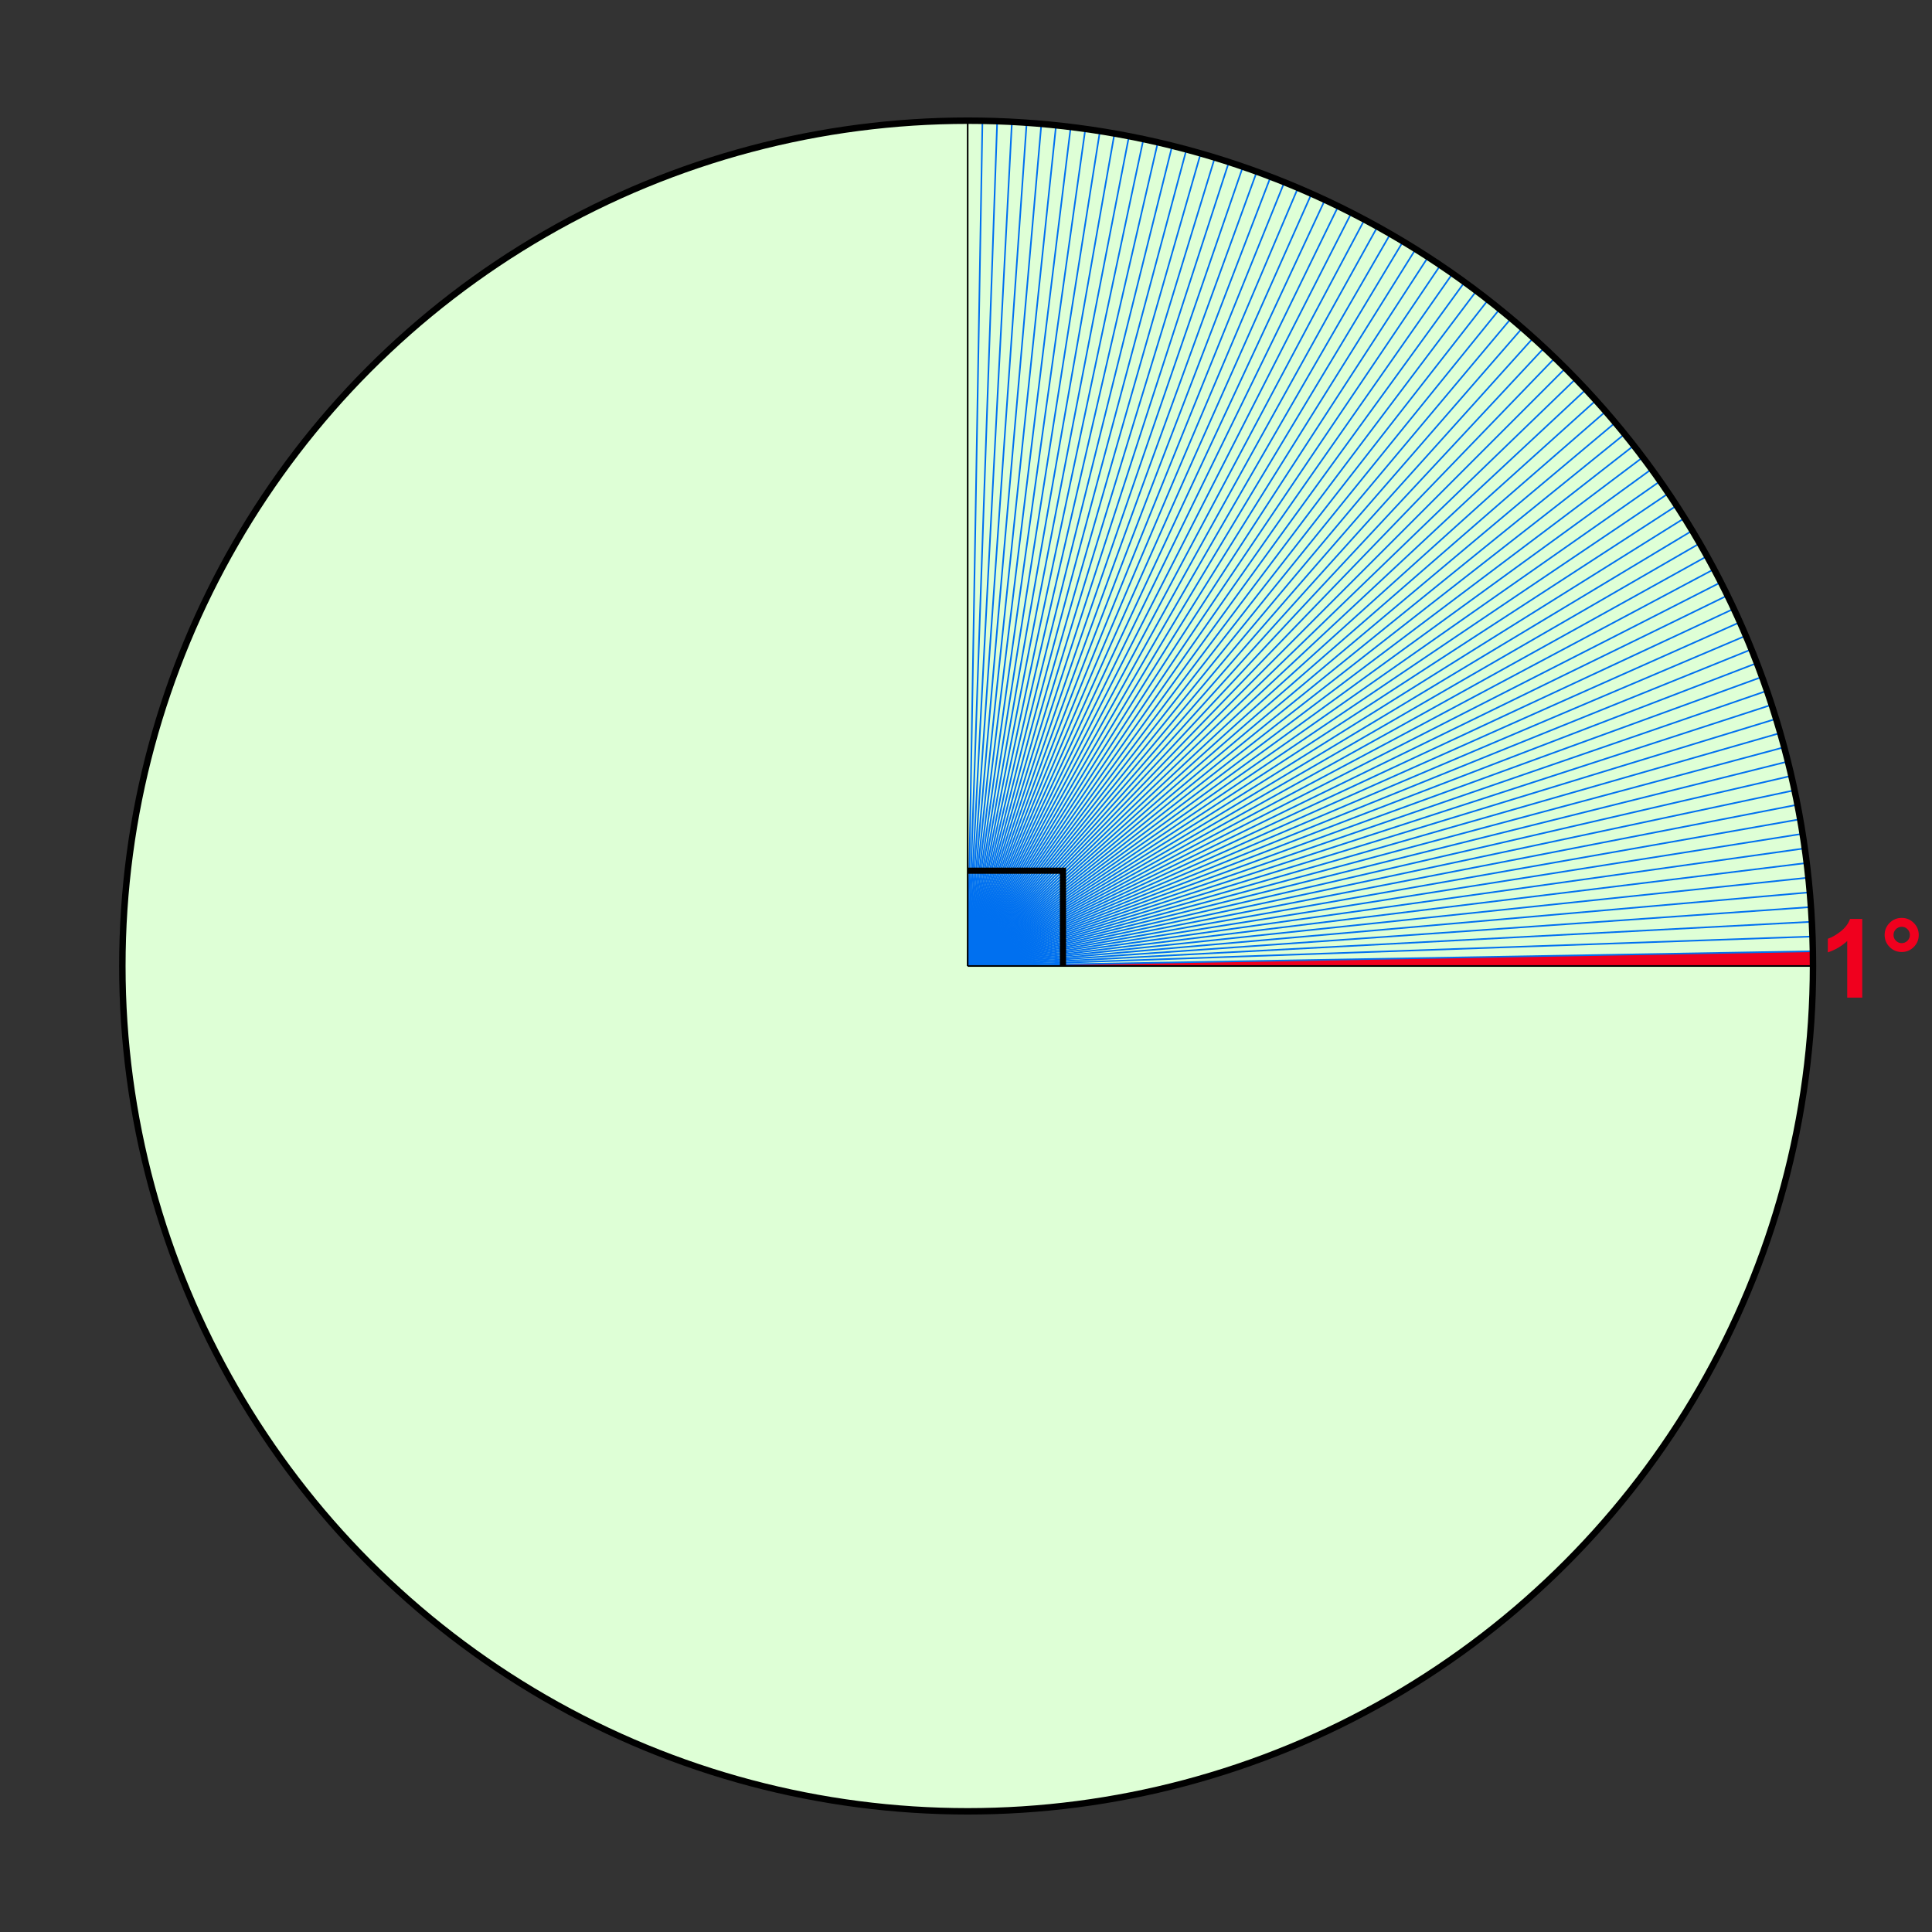 <?xml version="1.0" encoding="UTF-8" standalone="no"?>
<!-- Created with Inkscape (http://www.inkscape.org/) -->

<svg
   xmlns:svg="http://www.w3.org/2000/svg"
   xmlns="http://www.w3.org/2000/svg"
   version="1.1"
   width="600"
   height="600"
   viewBox="0 0 600 600"
   id="Layer_1"
   xml:space="preserve"><rect x="0" y="0" width="600" height="600" fill="#333333" stroke="none"/><defs
   id="defs586" />
<g
   id="Layer_1_1_"
   style="display:none">
	<line
   style="fill:none;stroke:#000000;stroke-width:0.5;display:inline"
   x1="25"
   y1="299.998"
   x2="575"
   y2="299.998"
   id="line4" />
	<line
   style="fill:none;stroke:#000000;stroke-width:0.5;display:inline"
   x1="25.042"
   y1="304.797"
   x2="574.959"
   y2="295.197"
   id="line6" />
	<line
   style="fill:none;stroke:#000000;stroke-width:0.5;display:inline"
   x1="25.168"
   y1="309.596"
   x2="574.834"
   y2="290.4"
   id="line8" />
	<line
   style="fill:none;stroke:#000000;stroke-width:0.5;display:inline"
   x1="25.377"
   y1="314.391"
   x2="574.625"
   y2="285.605"
   id="line10" />
	<line
   style="fill:none;stroke:#000000;stroke-width:0.5;display:inline"
   x1="25.67"
   y1="319.182"
   x2="574.332"
   y2="280.814"
   id="line12" />
	<line
   style="fill:none;stroke:#000000;stroke-width:0.5;display:inline"
   x1="26.047"
   y1="323.967"
   x2="573.955"
   y2="276.029"
   id="line14" />
	<line
   style="fill:none;stroke:#000000;stroke-width:0.5;display:inline"
   x1="26.508"
   y1="328.744"
   x2="573.494"
   y2="271.252"
   id="line16" />
	<line
   style="fill:none;stroke:#000000;stroke-width:0.5;display:inline"
   x1="27.051"
   y1="333.514"
   x2="572.951"
   y2="266.482"
   id="line18" />
	<line
   style="fill:none;stroke:#000000;stroke-width:0.5;display:inline"
   x1="27.678"
   y1="338.271"
   x2="572.324"
   y2="261.725"
   id="line20" />
	<line
   style="fill:none;stroke:#000000;stroke-width:0.5;display:inline"
   x1="28.387"
   y1="343.02"
   x2="571.615"
   y2="256.977"
   id="line22" />
	<line
   style="fill:none;stroke:#000000;stroke-width:0.5;display:inline"
   x1="29.18"
   y1="347.752"
   x2="570.822"
   y2="252.244"
   id="line24" />
	<line
   style="fill:none;stroke:#000000;stroke-width:0.5;display:inline"
   x1="30.055"
   y1="352.471"
   x2="569.947"
   y2="247.525"
   id="line26" />
	<line
   style="fill:none;stroke:#000000;stroke-width:0.5;display:inline"
   x1="31.012"
   y1="357.174"
   x2="568.99"
   y2="242.823"
   id="line28" />
	<line
   style="fill:none;stroke:#000000;stroke-width:0.5;display:inline"
   x1="32.051"
   y1="361.859"
   x2="567.951"
   y2="238.135"
   id="line30" />
	<line
   style="fill:none;stroke:#000000;stroke-width:0.5;display:inline"
   x1="33.172"
   y1="366.525"
   x2="566.83"
   y2="233.469"
   id="line32" />
	<line
   style="fill:none;stroke:#000000;stroke-width:0.5;display:inline"
   x1="34.373"
   y1="371.172"
   x2="565.629"
   y2="228.822"
   id="line34" />
	<line
   style="fill:none;stroke:#000000;stroke-width:0.5;display:inline"
   x1="35.656"
   y1="375.797"
   x2="564.346"
   y2="224.197"
   id="line36" />
	<line
   style="fill:none;stroke:#000000;stroke-width:0.5;display:inline"
   x1="37.02"
   y1="380.398"
   x2="562.982"
   y2="219.596"
   id="line38" />
	<line
   style="fill:none;stroke:#000000;stroke-width:0.5;display:inline"
   x1="38.463"
   y1="384.977"
   x2="561.539"
   y2="215.018"
   id="line40" />
	<line
   style="fill:none;stroke:#000000;stroke-width:0.5;display:inline"
   x1="39.986"
   y1="389.527"
   x2="560.016"
   y2="210.467"
   id="line42" />
	<line
   style="fill:none;stroke:#000000;stroke-width:0.5;display:inline"
   x1="41.588"
   y1="394.051"
   x2="558.414"
   y2="205.941"
   id="line44" />
	<line
   style="fill:none;stroke:#000000;stroke-width:0.5;display:inline"
   x1="43.27"
   y1="398.547"
   x2="556.732"
   y2="201.445"
   id="line46" />
	<line
   style="fill:none;stroke:#000000;stroke-width:0.5;display:inline"
   x1="45.029"
   y1="403.012"
   x2="554.973"
   y2="196.98"
   id="line48" />
	<line
   style="fill:none;stroke:#000000;stroke-width:0.5;display:inline"
   x1="46.865"
   y1="407.447"
   x2="553.137"
   y2="192.545"
   id="line50" />
	<line
   style="fill:none;stroke:#000000;stroke-width:0.5;display:inline"
   x1="48.779"
   y1="411.85"
   x2="551.223"
   y2="188.145"
   id="line52" />
	<line
   style="fill:none;stroke:#000000;stroke-width:0.5;display:inline"
   x1="50.77"
   y1="416.217"
   x2="549.232"
   y2="183.777"
   id="line54" />
	<line
   style="fill:none;stroke:#000000;stroke-width:0.5;display:inline"
   x1="52.836"
   y1="420.549"
   x2="547.166"
   y2="179.445"
   id="line56" />
	<line
   style="fill:none;stroke:#000000;stroke-width:0.5;display:inline"
   x1="54.977"
   y1="424.844"
   x2="545.025"
   y2="175.15"
   id="line58" />
	<line
   style="fill:none;stroke:#000000;stroke-width:0.5;display:inline"
   x1="57.193"
   y1="429.102"
   x2="542.809"
   y2="170.893"
   id="line60" />
	<line
   style="fill:none;stroke:#000000;stroke-width:0.5;display:inline"
   x1="59.484"
   y1="433.32"
   x2="540.518"
   y2="166.676"
   id="line62" />
	<line
   style="fill:none;stroke:#000000;stroke-width:0.5;display:inline"
   x1="61.848"
   y1="437.498"
   x2="538.154"
   y2="162.498"
   id="line64" />
	<line
   style="fill:none;stroke:#000000;stroke-width:0.5;display:inline"
   x1="64.283"
   y1="441.633"
   x2="535.719"
   y2="158.361"
   id="line66" />
	<line
   style="fill:none;stroke:#000000;stroke-width:0.5;display:inline"
   x1="66.791"
   y1="445.725"
   x2="533.211"
   y2="154.27"
   id="line68" />
	<line
   style="fill:none;stroke:#000000;stroke-width:0.5;display:inline"
   x1="69.369"
   y1="449.773"
   x2="530.633"
   y2="150.223"
   id="line70" />
	<line
   style="fill:none;stroke:#000000;stroke-width:0.5;display:inline"
   x1="72.018"
   y1="453.775"
   x2="527.984"
   y2="146.221"
   id="line72" />
	<line
   style="fill:none;stroke:#000000;stroke-width:0.5;display:inline"
   x1="74.736"
   y1="457.73"
   x2="525.266"
   y2="142.266"
   id="line74" />
	<line
   style="fill:none;stroke:#000000;stroke-width:0.5;display:inline"
   x1="77.523"
   y1="461.639"
   x2="522.479"
   y2="138.357"
   id="line76" />
	<line
   style="fill:none;stroke:#000000;stroke-width:0.5;display:inline"
   x1="80.379"
   y1="465.496"
   x2="519.623"
   y2="134.5"
   id="line78" />
	<line
   style="fill:none;stroke:#000000;stroke-width:0.5;display:inline"
   x1="83.301"
   y1="469.305"
   x2="516.701"
   y2="130.691"
   id="line80" />
	<line
   style="fill:none;stroke:#000000;stroke-width:0.5;display:inline"
   x1="86.289"
   y1="473.061"
   x2="513.713"
   y2="126.936"
   id="line82" />
	<line
   style="fill:none;stroke:#000000;stroke-width:0.5;display:inline"
   x1="89.342"
   y1="476.764"
   x2="510.66"
   y2="123.232"
   id="line84" />
	<line
   style="fill:none;stroke:#000000;stroke-width:0.5;display:inline"
   x1="92.459"
   y1="480.414"
   x2="507.543"
   y2="119.582"
   id="line86" />
	<line
   style="fill:none;stroke:#000000;stroke-width:0.5;display:inline"
   x1="95.639"
   y1="484.008"
   x2="504.363"
   y2="115.988"
   id="line88" />
	<line
   style="fill:none;stroke:#000000;stroke-width:0.5;display:inline"
   x1="98.881"
   y1="487.547"
   x2="501.121"
   y2="112.449"
   id="line90" />
	<line
   style="fill:none;stroke:#000000;stroke-width:0.5;display:inline"
   x1="102.186"
   y1="491.029"
   x2="497.816"
   y2="108.967"
   id="line92" />
	<line
   style="fill:none;stroke:#000000;stroke-width:0.5;display:inline"
   x1="105.549"
   y1="494.453"
   x2="494.453"
   y2="105.545"
   id="line94" />
	<line
   style="fill:none;stroke:#000000;stroke-width:0.5;display:inline"
   x1="108.973"
   y1="497.816"
   x2="491.029"
   y2="102.18"
   id="line96" />
	<line
   style="fill:none;stroke:#000000;stroke-width:0.5;display:inline"
   x1="112.453"
   y1="501.121"
   x2="487.547"
   y2="98.877"
   id="line98" />
	<line
   style="fill:none;stroke:#000000;stroke-width:0.5;display:inline"
   x1="115.992"
   y1="504.363"
   x2="484.007"
   y2="95.635"
   id="line100" />
	<line
   style="fill:none;stroke:#000000;stroke-width:0.5;display:inline"
   x1="119.586"
   y1="507.543"
   x2="480.414"
   y2="92.454"
   id="line102" />
	<line
   style="fill:none;stroke:#000000;stroke-width:0.5;display:inline"
   x1="123.236"
   y1="510.66"
   x2="476.764"
   y2="89.336"
   id="line104" />
	<line
   style="fill:none;stroke:#000000;stroke-width:0.5;display:inline"
   x1="126.939"
   y1="513.713"
   x2="473.061"
   y2="86.283"
   id="line106" />
	<line
   style="fill:none;stroke:#000000;stroke-width:0.5;display:inline"
   x1="130.695"
   y1="516.701"
   x2="469.305"
   y2="83.297"
   id="line108" />
	<line
   style="fill:none;stroke:#000000;stroke-width:0.5;display:inline"
   x1="134.504"
   y1="519.623"
   x2="465.496"
   y2="80.375"
   id="line110" />
	<line
   style="fill:none;stroke:#000000;stroke-width:0.5;display:inline"
   x1="138.361"
   y1="522.479"
   x2="461.639"
   y2="77.52"
   id="line112" />
	<line
   style="fill:none;stroke:#000000;stroke-width:0.5;display:inline"
   x1="142.27"
   y1="525.266"
   x2="457.73"
   y2="74.732"
   id="line114" />
	<line
   style="fill:none;stroke:#000000;stroke-width:0.5;display:inline"
   x1="146.225"
   y1="527.984"
   x2="453.775"
   y2="72.014"
   id="line116" />
	<line
   style="fill:none;stroke:#000000;stroke-width:0.5;display:inline"
   x1="150.227"
   y1="530.633"
   x2="449.773"
   y2="69.365"
   id="line118" />
	<line
   style="fill:none;stroke:#000000;stroke-width:0.5;display:inline"
   x1="154.275"
   y1="533.211"
   x2="445.725"
   y2="66.785"
   id="line120" />
	<line
   style="fill:none;stroke:#000000;stroke-width:0.5;display:inline"
   x1="158.367"
   y1="535.719"
   x2="441.633"
   y2="64.277"
   id="line122" />
	<line
   style="fill:none;stroke:#000000;stroke-width:0.5;display:inline"
   x1="162.502"
   y1="538.154"
   x2="437.498"
   y2="61.842"
   id="line124" />
	<line
   style="fill:none;stroke:#000000;stroke-width:0.5;display:inline"
   x1="166.68"
   y1="540.518"
   x2="433.32"
   y2="59.479"
   id="line126" />
	<line
   style="fill:none;stroke:#000000;stroke-width:0.5;display:inline"
   x1="170.898"
   y1="542.809"
   x2="429.102"
   y2="57.189"
   id="line128" />
	<line
   style="fill:none;stroke:#000000;stroke-width:0.5;display:inline"
   x1="175.156"
   y1="545.025"
   x2="424.844"
   y2="54.973"
   id="line130" />
	<line
   style="fill:none;stroke:#000000;stroke-width:0.5;display:inline"
   x1="179.451"
   y1="547.166"
   x2="420.549"
   y2="52.832"
   id="line132" />
	<line
   style="fill:none;stroke:#000000;stroke-width:0.5;display:inline"
   x1="183.783"
   y1="549.232"
   x2="416.217"
   y2="50.766"
   id="line134" />
	<line
   style="fill:none;stroke:#000000;stroke-width:0.5;display:inline"
   x1="188.15"
   y1="551.223"
   x2="411.85"
   y2="48.776"
   id="line136" />
	<line
   style="fill:none;stroke:#000000;stroke-width:0.5;display:inline"
   x1="192.553"
   y1="553.137"
   x2="407.447"
   y2="46.861"
   id="line138" />
	<line
   style="fill:none;stroke:#000000;stroke-width:0.5;display:inline"
   x1="196.986"
   y1="554.973"
   x2="403.014"
   y2="45.023"
   id="line140" />
	<line
   style="fill:none;stroke:#000000;stroke-width:0.5;display:inline"
   x1="201.451"
   y1="556.732"
   x2="398.549"
   y2="43.266"
   id="line142" />
	<line
   style="fill:none;stroke:#000000;stroke-width:0.5;display:inline"
   x1="205.947"
   y1="558.414"
   x2="394.052"
   y2="41.584"
   id="line144" />
	<line
   style="fill:none;stroke:#000000;stroke-width:0.5;display:inline"
   x1="210.471"
   y1="560.016"
   x2="389.529"
   y2="39.982"
   id="line146" />
	<line
   style="fill:none;stroke:#000000;stroke-width:0.5;display:inline"
   x1="215.021"
   y1="561.539"
   x2="384.979"
   y2="38.459"
   id="line148" />
	<line
   style="fill:none;stroke:#000000;stroke-width:0.5;display:inline"
   x1="219.6"
   y1="562.982"
   x2="380.4"
   y2="37.016"
   id="line150" />
	<line
   style="fill:none;stroke:#000000;stroke-width:0.5;display:inline"
   x1="224.201"
   y1="564.346"
   x2="375.799"
   y2="35.652"
   id="line152" />
	<line
   style="fill:none;stroke:#000000;stroke-width:0.5;display:inline"
   x1="228.826"
   y1="565.629"
   x2="371.174"
   y2="34.371"
   id="line154" />
	<line
   style="fill:none;stroke:#000000;stroke-width:0.5;display:inline"
   x1="233.473"
   y1="566.83"
   x2="366.527"
   y2="33.17"
   id="line156" />
	<line
   style="fill:none;stroke:#000000;stroke-width:0.5;display:inline"
   x1="238.139"
   y1="567.951"
   x2="361.861"
   y2="32.049"
   id="line158" />
	<line
   style="fill:none;stroke:#000000;stroke-width:0.5;display:inline"
   x1="242.824"
   y1="568.989"
   x2="357.176"
   y2="31.01"
   id="line160" />
	<line
   style="fill:none;stroke:#000000;stroke-width:0.5;display:inline"
   x1="247.527"
   y1="569.947"
   x2="352.473"
   y2="30.053"
   id="line162" />
	<line
   style="fill:none;stroke:#000000;stroke-width:0.5;display:inline"
   x1="252.246"
   y1="570.822"
   x2="347.753"
   y2="29.178"
   id="line164" />
	<line
   style="fill:none;stroke:#000000;stroke-width:0.5;display:inline"
   x1="256.98"
   y1="571.615"
   x2="343.02"
   y2="28.387"
   id="line166" />
	<line
   style="fill:none;stroke:#000000;stroke-width:0.5;display:inline"
   x1="261.727"
   y1="572.324"
   x2="338.273"
   y2="27.678"
   id="line168" />
	<line
   style="fill:none;stroke:#000000;stroke-width:0.5;display:inline"
   x1="266.484"
   y1="572.951"
   x2="333.516"
   y2="27.051"
   id="line170" />
	<line
   style="fill:none;stroke:#000000;stroke-width:0.5;display:inline"
   x1="271.254"
   y1="573.494"
   x2="328.746"
   y2="26.508"
   id="line172" />
	<line
   style="fill:none;stroke:#000000;stroke-width:0.5;display:inline"
   x1="276.031"
   y1="573.955"
   x2="323.969"
   y2="26.047"
   id="line174" />
	<line
   style="fill:none;stroke:#000000;stroke-width:0.5;display:inline"
   x1="280.816"
   y1="574.332"
   x2="319.184"
   y2="25.67"
   id="line176" />
	<line
   style="fill:none;stroke:#000000;stroke-width:0.5;display:inline"
   x1="285.607"
   y1="574.625"
   x2="314.393"
   y2="25.377"
   id="line178" />
	<line
   style="fill:none;stroke:#000000;stroke-width:0.5;display:inline"
   x1="290.402"
   y1="574.833"
   x2="309.597"
   y2="25.168"
   id="line180" />
	<line
   style="fill:none;stroke:#000000;stroke-width:0.5;display:inline"
   x1="295.201"
   y1="574.959"
   x2="304.799"
   y2="25.043"
   id="line182" />
	<line
   style="fill:none;stroke:#000000;stroke-width:0.5;display:inline"
   x1="300"
   y1="575"
   x2="300"
   y2="25"
   id="line184" />
	<line
   style="fill:none;stroke:#000000;stroke-width:0.5;display:inline"
   x1="304.799"
   y1="574.959"
   x2="295.201"
   y2="25.043"
   id="line186" />
	<line
   style="fill:none;stroke:#000000;stroke-width:0.5;display:inline"
   x1="309.597"
   y1="574.833"
   x2="290.402"
   y2="25.168"
   id="line188" />
	<line
   style="fill:none;stroke:#000000;stroke-width:0.5;display:inline"
   x1="314.393"
   y1="574.625"
   x2="285.607"
   y2="25.377"
   id="line190" />
	<line
   style="fill:none;stroke:#000000;stroke-width:0.5;display:inline"
   x1="319.184"
   y1="574.332"
   x2="280.816"
   y2="25.67"
   id="line192" />
	<line
   style="fill:none;stroke:#000000;stroke-width:0.5;display:inline"
   x1="323.969"
   y1="573.955"
   x2="276.031"
   y2="26.047"
   id="line194" />
	<line
   style="fill:none;stroke:#000000;stroke-width:0.5;display:inline"
   x1="328.746"
   y1="573.494"
   x2="271.254"
   y2="26.508"
   id="line196" />
	<line
   style="fill:none;stroke:#000000;stroke-width:0.5;display:inline"
   x1="333.516"
   y1="572.951"
   x2="266.484"
   y2="27.051"
   id="line198" />
	<line
   style="fill:none;stroke:#000000;stroke-width:0.5;display:inline"
   x1="338.273"
   y1="572.324"
   x2="261.727"
   y2="27.678"
   id="line200" />
	<line
   style="fill:none;stroke:#000000;stroke-width:0.5;display:inline"
   x1="343.02"
   y1="571.615"
   x2="256.98"
   y2="28.387"
   id="line202" />
	<line
   style="fill:none;stroke:#000000;stroke-width:0.5;display:inline"
   x1="347.753"
   y1="570.822"
   x2="252.246"
   y2="29.178"
   id="line204" />
	<line
   style="fill:none;stroke:#000000;stroke-width:0.5;display:inline"
   x1="352.473"
   y1="569.947"
   x2="247.527"
   y2="30.053"
   id="line206" />
	<line
   style="fill:none;stroke:#000000;stroke-width:0.5;display:inline"
   x1="357.176"
   y1="568.989"
   x2="242.824"
   y2="31.01"
   id="line208" />
	<line
   style="fill:none;stroke:#000000;stroke-width:0.5;display:inline"
   x1="361.861"
   y1="567.951"
   x2="238.139"
   y2="32.049"
   id="line210" />
	<line
   style="fill:none;stroke:#000000;stroke-width:0.5;display:inline"
   x1="366.527"
   y1="566.83"
   x2="233.473"
   y2="33.17"
   id="line212" />
	<line
   style="fill:none;stroke:#000000;stroke-width:0.5;display:inline"
   x1="371.174"
   y1="565.629"
   x2="228.826"
   y2="34.371"
   id="line214" />
	<line
   style="fill:none;stroke:#000000;stroke-width:0.5;display:inline"
   x1="375.799"
   y1="564.346"
   x2="224.201"
   y2="35.654"
   id="line216" />
	<line
   style="fill:none;stroke:#000000;stroke-width:0.5;display:inline"
   x1="380.4"
   y1="562.982"
   x2="219.6"
   y2="37.018"
   id="line218" />
	<line
   style="fill:none;stroke:#000000;stroke-width:0.5;display:inline"
   x1="384.979"
   y1="561.539"
   x2="215.021"
   y2="38.461"
   id="line220" />
	<line
   style="fill:none;stroke:#000000;stroke-width:0.5;display:inline"
   x1="389.529"
   y1="560.016"
   x2="210.471"
   y2="39.984"
   id="line222" />
	<line
   style="fill:none;stroke:#000000;stroke-width:0.5;display:inline"
   x1="394.052"
   y1="558.414"
   x2="205.947"
   y2="41.586"
   id="line224" />
	<line
   style="fill:none;stroke:#000000;stroke-width:0.5;display:inline"
   x1="398.549"
   y1="556.732"
   x2="201.451"
   y2="43.268"
   id="line226" />
	<line
   style="fill:none;stroke:#000000;stroke-width:0.5;display:inline"
   x1="403.014"
   y1="554.973"
   x2="196.986"
   y2="45.025"
   id="line228" />
	<line
   style="fill:none;stroke:#000000;stroke-width:0.5;display:inline"
   x1="407.447"
   y1="553.137"
   x2="192.553"
   y2="46.864"
   id="line230" />
	<line
   style="fill:none;stroke:#000000;stroke-width:0.5;display:inline"
   x1="411.85"
   y1="551.223"
   x2="188.15"
   y2="48.777"
   id="line232" />
	<line
   style="fill:none;stroke:#000000;stroke-width:0.5;display:inline"
   x1="416.217"
   y1="549.232"
   x2="183.783"
   y2="50.768"
   id="line234" />
	<line
   style="fill:none;stroke:#000000;stroke-width:0.5;display:inline"
   x1="420.549"
   y1="547.166"
   x2="179.451"
   y2="52.834"
   id="line236" />
	<line
   style="fill:none;stroke:#000000;stroke-width:0.5;display:inline"
   x1="424.844"
   y1="545.025"
   x2="175.156"
   y2="54.975"
   id="line238" />
	<line
   style="fill:none;stroke:#000000;stroke-width:0.5;display:inline"
   x1="429.102"
   y1="542.809"
   x2="170.898"
   y2="57.191"
   id="line240" />
	<line
   style="fill:none;stroke:#000000;stroke-width:0.5;display:inline"
   x1="433.32"
   y1="540.518"
   x2="166.68"
   y2="59.48"
   id="line242" />
	<line
   style="fill:none;stroke:#000000;stroke-width:0.5;display:inline"
   x1="437.498"
   y1="538.154"
   x2="162.502"
   y2="61.844"
   id="line244" />
	<line
   style="fill:none;stroke:#000000;stroke-width:0.5;display:inline"
   x1="441.633"
   y1="535.719"
   x2="158.367"
   y2="64.279"
   id="line246" />
	<line
   style="fill:none;stroke:#000000;stroke-width:0.5;display:inline"
   x1="445.725"
   y1="533.211"
   x2="154.275"
   y2="66.787"
   id="line248" />
	<line
   style="fill:none;stroke:#000000;stroke-width:0.5;display:inline"
   x1="449.773"
   y1="530.633"
   x2="150.227"
   y2="69.367"
   id="line250" />
	<line
   style="fill:none;stroke:#000000;stroke-width:0.5;display:inline"
   x1="453.775"
   y1="527.984"
   x2="146.225"
   y2="72.016"
   id="line252" />
	<line
   style="fill:none;stroke:#000000;stroke-width:0.5;display:inline"
   x1="457.73"
   y1="525.266"
   x2="142.27"
   y2="74.734"
   id="line254" />
	<line
   style="fill:none;stroke:#000000;stroke-width:0.5;display:inline"
   x1="461.639"
   y1="522.479"
   x2="138.361"
   y2="77.522"
   id="line256" />
	<line
   style="fill:none;stroke:#000000;stroke-width:0.5;display:inline"
   x1="465.496"
   y1="519.623"
   x2="134.504"
   y2="80.377"
   id="line258" />
	<line
   style="fill:none;stroke:#000000;stroke-width:0.5;display:inline"
   x1="469.305"
   y1="516.701"
   x2="130.695"
   y2="83.299"
   id="line260" />
	<line
   style="fill:none;stroke:#000000;stroke-width:0.5;display:inline"
   x1="473.061"
   y1="513.713"
   x2="126.939"
   y2="86.288"
   id="line262" />
	<line
   style="fill:none;stroke:#000000;stroke-width:0.5;display:inline"
   x1="476.764"
   y1="510.66"
   x2="123.236"
   y2="89.34"
   id="line264" />
	<line
   style="fill:none;stroke:#000000;stroke-width:0.5;display:inline"
   x1="480.414"
   y1="507.543"
   x2="119.586"
   y2="92.457"
   id="line266" />
	<line
   style="fill:none;stroke:#000000;stroke-width:0.5;display:inline"
   x1="484.007"
   y1="504.363"
   x2="115.992"
   y2="95.637"
   id="line268" />
	<line
   style="fill:none;stroke:#000000;stroke-width:0.5;display:inline"
   x1="487.547"
   y1="501.121"
   x2="112.453"
   y2="98.879"
   id="line270" />
	<line
   style="fill:none;stroke:#000000;stroke-width:0.5;display:inline"
   x1="491.027"
   y1="497.816"
   x2="108.973"
   y2="102.184"
   id="line272" />
	<line
   style="fill:none;stroke:#000000;stroke-width:0.5;display:inline"
   x1="494.451"
   y1="494.453"
   x2="105.549"
   y2="105.547"
   id="line274" />
	<line
   style="fill:none;stroke:#000000;stroke-width:0.5;display:inline"
   x1="497.814"
   y1="491.029"
   x2="102.186"
   y2="108.971"
   id="line276" />
	<line
   style="fill:none;stroke:#000000;stroke-width:0.5;display:inline"
   x1="501.119"
   y1="487.549"
   x2="98.881"
   y2="112.451"
   id="line278" />
	<line
   style="fill:none;stroke:#000000;stroke-width:0.5;display:inline"
   x1="504.361"
   y1="484.01"
   x2="95.639"
   y2="115.99"
   id="line280" />
	<line
   style="fill:none;stroke:#000000;stroke-width:0.5;display:inline"
   x1="507.541"
   y1="480.416"
   x2="92.459"
   y2="119.584"
   id="line282" />
	<line
   style="fill:none;stroke:#000000;stroke-width:0.5;display:inline"
   x1="510.658"
   y1="476.766"
   x2="89.342"
   y2="123.234"
   id="line284" />
	<line
   style="fill:none;stroke:#000000;stroke-width:0.5;display:inline"
   x1="513.711"
   y1="473.063"
   x2="86.289"
   y2="126.938"
   id="line286" />
	<line
   style="fill:none;stroke:#000000;stroke-width:0.5;display:inline"
   x1="516.699"
   y1="469.307"
   x2="83.301"
   y2="130.693"
   id="line288" />
	<line
   style="fill:none;stroke:#000000;stroke-width:0.5;display:inline"
   x1="519.621"
   y1="465.498"
   x2="80.379"
   y2="134.502"
   id="line290" />
	<line
   style="fill:none;stroke:#000000;stroke-width:0.5;display:inline"
   x1="522.477"
   y1="461.641"
   x2="77.523"
   y2="138.359"
   id="line292" />
	<line
   style="fill:none;stroke:#000000;stroke-width:0.5;display:inline"
   x1="525.264"
   y1="457.732"
   x2="74.736"
   y2="142.268"
   id="line294" />
	<line
   style="fill:none;stroke:#000000;stroke-width:0.5;display:inline"
   x1="527.982"
   y1="453.777"
   x2="72.018"
   y2="146.223"
   id="line296" />
	<line
   style="fill:none;stroke:#000000;stroke-width:0.5;display:inline"
   x1="530.631"
   y1="449.775"
   x2="69.369"
   y2="150.225"
   id="line298" />
	<line
   style="fill:none;stroke:#000000;stroke-width:0.5;display:inline"
   x1="533.209"
   y1="445.727"
   x2="66.791"
   y2="154.271"
   id="line300" />
	<line
   style="fill:none;stroke:#000000;stroke-width:0.5;display:inline"
   x1="535.717"
   y1="441.635"
   x2="64.283"
   y2="158.363"
   id="line302" />
	<line
   style="fill:none;stroke:#000000;stroke-width:0.5;display:inline"
   x1="538.152"
   y1="437.5"
   x2="61.848"
   y2="162.5"
   id="line304" />
	<line
   style="fill:none;stroke:#000000;stroke-width:0.5;display:inline"
   x1="540.516"
   y1="433.322"
   x2="59.484"
   y2="166.678"
   id="line306" />
	<line
   style="fill:none;stroke:#000000;stroke-width:0.5;display:inline"
   x1="542.807"
   y1="429.104"
   x2="57.193"
   y2="170.895"
   id="line308" />
	<line
   style="fill:none;stroke:#000000;stroke-width:0.5;display:inline"
   x1="545.021"
   y1="424.846"
   x2="54.977"
   y2="175.152"
   id="line310" />
	<line
   style="fill:none;stroke:#000000;stroke-width:0.5;display:inline"
   x1="547.164"
   y1="420.551"
   x2="52.836"
   y2="179.447"
   id="line312" />
	<line
   style="fill:none;stroke:#000000;stroke-width:0.5;display:inline"
   x1="549.23"
   y1="416.219"
   x2="50.77"
   y2="183.779"
   id="line314" />
	<line
   style="fill:none;stroke:#000000;stroke-width:0.5;display:inline"
   x1="551.221"
   y1="411.852"
   x2="48.779"
   y2="188.146"
   id="line316" />
	<line
   style="fill:none;stroke:#000000;stroke-width:0.5;display:inline"
   x1="553.135"
   y1="407.447"
   x2="46.865"
   y2="192.547"
   id="line318" />
	<line
   style="fill:none;stroke:#000000;stroke-width:0.5;display:inline"
   x1="554.971"
   y1="403.014"
   x2="45.029"
   y2="196.982"
   id="line320" />
	<line
   style="fill:none;stroke:#000000;stroke-width:0.5;display:inline"
   x1="556.73"
   y1="398.549"
   x2="43.27"
   y2="201.447"
   id="line322" />
	<line
   style="fill:none;stroke:#000000;stroke-width:0.5;display:inline"
   x1="558.412"
   y1="394.053"
   x2="41.588"
   y2="205.943"
   id="line324" />
	<line
   style="fill:none;stroke:#000000;stroke-width:0.5;display:inline"
   x1="560.014"
   y1="389.529"
   x2="39.986"
   y2="210.469"
   id="line326" />
	<line
   style="fill:none;stroke:#000000;stroke-width:0.5;display:inline"
   x1="561.537"
   y1="384.979"
   x2="38.463"
   y2="215.02"
   id="line328" />
	<line
   style="fill:none;stroke:#000000;stroke-width:0.5;display:inline"
   x1="562.98"
   y1="380.4"
   x2="37.02"
   y2="219.598"
   id="line330" />
	<line
   style="fill:none;stroke:#000000;stroke-width:0.5;display:inline"
   x1="564.344"
   y1="375.799"
   x2="35.656"
   y2="224.199"
   id="line332" />
	<line
   style="fill:none;stroke:#000000;stroke-width:0.5;display:inline"
   x1="565.627"
   y1="371.174"
   x2="34.373"
   y2="228.824"
   id="line334" />
	<line
   style="fill:none;stroke:#000000;stroke-width:0.5;display:inline"
   x1="566.828"
   y1="366.527"
   x2="33.172"
   y2="233.471"
   id="line336" />
	<line
   style="fill:none;stroke:#000000;stroke-width:0.5;display:inline"
   x1="567.949"
   y1="361.861"
   x2="32.051"
   y2="238.137"
   id="line338" />
	<line
   style="fill:none;stroke:#000000;stroke-width:0.5;display:inline"
   x1="568.988"
   y1="357.176"
   x2="31.012"
   y2="242.824"
   id="line340" />
	<line
   style="fill:none;stroke:#000000;stroke-width:0.5;display:inline"
   x1="569.945"
   y1="352.473"
   x2="30.055"
   y2="247.528"
   id="line342" />
	<line
   style="fill:none;stroke:#000000;stroke-width:0.5;display:inline"
   x1="570.82"
   y1="347.754"
   x2="29.18"
   y2="252.246"
   id="line344" />
	<line
   style="fill:none;stroke:#000000;stroke-width:0.5;display:inline"
   x1="571.613"
   y1="343.02"
   x2="28.387"
   y2="256.979"
   id="line346" />
	<line
   style="fill:none;stroke:#000000;stroke-width:0.5;display:inline"
   x1="572.322"
   y1="338.273"
   x2="27.678"
   y2="261.727"
   id="line348" />
	<line
   style="fill:none;stroke:#000000;stroke-width:0.5;display:inline"
   x1="572.949"
   y1="333.516"
   x2="27.051"
   y2="266.484"
   id="line350" />
	<line
   style="fill:none;stroke:#000000;stroke-width:0.5;display:inline"
   x1="573.492"
   y1="328.746"
   x2="26.508"
   y2="271.254"
   id="line352" />
	<line
   style="fill:none;stroke:#000000;stroke-width:0.5;display:inline"
   x1="573.953"
   y1="323.969"
   x2="26.047"
   y2="276.031"
   id="line354" />
	<line
   style="fill:none;stroke:#000000;stroke-width:0.5;display:inline"
   x1="574.33"
   y1="319.184"
   x2="25.67"
   y2="280.816"
   id="line356" />
	<line
   style="fill:none;stroke:#000000;stroke-width:0.5;display:inline"
   x1="574.623"
   y1="314.393"
   x2="25.377"
   y2="285.607"
   id="line358" />
	<line
   style="fill:none;stroke:#000000;stroke-width:0.5;display:inline"
   x1="574.832"
   y1="309.598"
   x2="25.168"
   y2="290.402"
   id="line360" />
	<line
   style="fill:none;stroke:#000000;stroke-width:0.5;display:inline"
   x1="574.957"
   y1="304.799"
   x2="25.042"
   y2="295.199"
   id="line362" />
</g>
<g
   id="Layer_2">
	<circle
   cx="300.521"
   cy="300"
   r="262.523"
   id="circle365"
   style="fill:#deffd6" />
	<path
   d="M 541.832,310.081 C 536.267,443.344 423.705,546.878 290.441,541.31 157.176,535.743 53.645,423.183 59.212,289.92 64.779,156.656 177.338,53.124 310.604,58.69 443.866,64.256 547.399,176.817 541.832,310.081 z"
   id="path367"
   style="fill:none" />
	
	
	
	
</g>
<g
   id="Layer_2_copy">
	<polyline
   style="fill:#f0001e"
   points="563.004,295.419 300.521,300 563.045,300  "
   id="polyline386" />
	<g
   id="g388"
   style="enable-background:new">
		<path
   d="m 578.336,309.818 h -4.666 v -17.582 c -1.704,1.594 -3.713,2.772 -6.026,3.536 v -4.233 c 1.218,-0.398 2.54,-1.154 3.968,-2.267 1.428,-1.113 2.408,-2.409 2.939,-3.893 h 3.785 v 24.439 z"
   id="path390"
   style="fill:#f0001e" />
		<path
   d="m 585.292,290.36 c 0,-1.472 0.518,-2.723 1.552,-3.752 1.035,-1.029 2.283,-1.544 3.744,-1.544 1.461,0 2.709,0.518 3.744,1.552 1.035,1.035 1.553,2.283 1.553,3.744 0,1.461 -0.518,2.709 -1.553,3.744 -1.035,1.035 -2.283,1.552 -3.744,1.552 -1.461,0 -2.709,-0.517 -3.744,-1.552 -1.034,-1.035 -1.552,-2.283 -1.552,-3.744 z m 2.756,0 c 0,0.697 0.249,1.295 0.747,1.793 0.498,0.498 1.096,0.747 1.793,0.747 0.697,0 1.295,-0.249 1.793,-0.747 0.498,-0.498 0.748,-1.096 0.748,-1.793 0,-0.697 -0.25,-1.295 -0.748,-1.793 -0.498,-0.498 -1.096,-0.747 -1.793,-0.747 -0.697,0 -1.295,0.249 -1.793,0.747 -0.498,0.498 -0.747,1.096 -0.747,1.793 z"
   id="path392"
   style="fill:#f0001e" />
	</g>
</g>
<g
   id="Layer_1_copy">
	<line
   style="fill:none;stroke:#0070f0;stroke-width:0.5"
   x1="563.004"
   y1="295.419"
   x2="300.521"
   y2="300"
   id="line395" />
	<line
   style="fill:none;stroke:#0070f0;stroke-width:0.5"
   x1="562.885"
   y1="290.838"
   x2="300.521"
   y2="300"
   id="line397" />
	<line
   style="fill:none;stroke:#0070f0;stroke-width:0.5"
   x1="562.686"
   y1="286.261"
   x2="300.521"
   y2="300"
   id="line399" />
	<line
   style="fill:none;stroke:#0070f0;stroke-width:0.5"
   x1="562.405"
   y1="281.688"
   x2="300.521"
   y2="300"
   id="line401" />
	<line
   style="fill:none;stroke:#0070f0;stroke-width:0.5"
   x1="562.046"
   y1="277.12"
   x2="300.521"
   y2="300"
   id="line403" />
	<line
   style="fill:none;stroke:#0070f0;stroke-width:0.5"
   x1="561.605"
   y1="272.558"
   x2="300.521"
   y2="300"
   id="line405" />
	<line
   style="fill:none;stroke:#0070f0;stroke-width:0.5"
   x1="561.087"
   y1="268.005"
   x2="300.521"
   y2="300"
   id="line407" />
	<line
   style="fill:none;stroke:#0070f0;stroke-width:0.5"
   x1="560.489"
   y1="263.464"
   x2="300.521"
   y2="300"
   id="line409" />
	<line
   style="fill:none;stroke:#0070f0;stroke-width:0.5"
   x1="559.813"
   y1="258.933"
   x2="300.521"
   y2="300"
   id="line411" />
	<line
   style="fill:none;stroke:#0070f0;stroke-width:0.5"
   x1="559.057"
   y1="254.414"
   x2="300.521"
   y2="300"
   id="line413" />
	<line
   style="fill:none;stroke:#0070f0;stroke-width:0.5"
   x1="558.222"
   y1="249.909"
   x2="300.521"
   y2="300"
   id="line415" />
	<line
   style="fill:none;stroke:#0070f0;stroke-width:0.5"
   x1="557.308"
   y1="245.419"
   x2="300.521"
   y2="300"
   id="line417" />
	<line
   style="fill:none;stroke:#0070f0;stroke-width:0.5"
   x1="556.316"
   y1="240.946"
   x2="300.521"
   y2="300"
   id="line419" />
	<line
   style="fill:none;stroke:#0070f0;stroke-width:0.5"
   x1="555.246"
   y1="236.492"
   x2="300.521"
   y2="300"
   id="line421" />
	<line
   style="fill:none;stroke:#0070f0;stroke-width:0.5"
   x1="554.1"
   y1="232.057"
   x2="300.521"
   y2="300"
   id="line423" />
	<line
   style="fill:none;stroke:#0070f0;stroke-width:0.5"
   x1="552.874"
   y1="227.641"
   x2="300.521"
   y2="300"
   id="line425" />
	<line
   style="fill:none;stroke:#0070f0;stroke-width:0.5"
   x1="551.572"
   y1="223.248"
   x2="300.521"
   y2="300"
   id="line427" />
	<line
   style="fill:none;stroke:#0070f0;stroke-width:0.5"
   x1="550.195"
   y1="218.877"
   x2="300.521"
   y2="300"
   id="line429" />
	<line
   style="fill:none;stroke:#0070f0;stroke-width:0.5"
   x1="548.74"
   y1="214.533"
   x2="300.521"
   y2="300"
   id="line431" />
	<line
   style="fill:none;stroke:#0070f0;stroke-width:0.5"
   x1="547.212"
   y1="210.216"
   x2="300.521"
   y2="300"
   id="line433" />
	<line
   style="fill:none;stroke:#0070f0;stroke-width:0.5"
   x1="545.606"
   y1="205.923"
   x2="300.521"
   y2="300"
   id="line435" />
	<line
   style="fill:none;stroke:#0070f0;stroke-width:0.5"
   x1="543.927"
   y1="201.661"
   x2="300.521"
   y2="300"
   id="line437" />
	<line
   style="fill:none;stroke:#0070f0;stroke-width:0.5"
   x1="542.174"
   y1="197.428"
   x2="300.521"
   y2="300"
   id="line439" />
	<line
   style="fill:none;stroke:#0070f0;stroke-width:0.5"
   x1="540.347"
   y1="193.226"
   x2="300.521"
   y2="300"
   id="line441" />
	<line
   style="fill:none;stroke:#0070f0;stroke-width:0.5"
   x1="538.446"
   y1="189.057"
   x2="300.521"
   y2="300"
   id="line443" />
	<line
   style="fill:none;stroke:#0070f0;stroke-width:0.5"
   x1="536.474"
   y1="184.922"
   x2="300.521"
   y2="300"
   id="line445" />
	<line
   style="fill:none;stroke:#0070f0;stroke-width:0.5"
   x1="534.431"
   y1="180.822"
   x2="300.521"
   y2="300"
   id="line447" />
	<line
   style="fill:none;stroke:#0070f0;stroke-width:0.5"
   x1="532.314"
   y1="176.757"
   x2="300.521"
   y2="300"
   id="line449" />
	<line
   style="fill:none;stroke:#0070f0;stroke-width:0.5"
   x1="530.127"
   y1="172.729"
   x2="300.521"
   y2="300"
   id="line451" />
	<line
   style="fill:none;stroke:#0070f0;stroke-width:0.5"
   x1="527.871"
   y1="168.741"
   x2="300.521"
   y2="300"
   id="line453" />
	<line
   style="fill:none;stroke:#0070f0;stroke-width:0.5"
   x1="525.546"
   y1="164.794"
   x2="300.521"
   y2="300"
   id="line455" />
	<line
   style="fill:none;stroke:#0070f0;stroke-width:0.5"
   x1="523.152"
   y1="160.888"
   x2="300.521"
   y2="300"
   id="line457" />
	<line
   style="fill:none;stroke:#0070f0;stroke-width:0.5"
   x1="520.691"
   y1="157.022"
   x2="300.521"
   y2="300"
   id="line459" />
	<line
   style="fill:none;stroke:#0070f0;stroke-width:0.5"
   x1="518.163"
   y1="153.202"
   x2="300.521"
   y2="300"
   id="line461" />
	<line
   style="fill:none;stroke:#0070f0;stroke-width:0.5"
   x1="515.567"
   y1="149.427"
   x2="300.521"
   y2="300"
   id="line463" />
	<line
   style="fill:none;stroke:#0070f0;stroke-width:0.5"
   x1="512.906"
   y1="145.696"
   x2="300.521"
   y2="300"
   id="line465" />
	<line
   style="fill:none;stroke:#0070f0;stroke-width:0.5"
   x1="510.181"
   y1="142.013"
   x2="300.521"
   y2="300"
   id="line467" />
	<line
   style="fill:none;stroke:#0070f0;stroke-width:0.5"
   x1="507.392"
   y1="138.377"
   x2="300.521"
   y2="300"
   id="line469" />
	<line
   style="fill:none;stroke:#0070f0;stroke-width:0.5"
   x1="504.539"
   y1="134.792"
   x2="300.521"
   y2="300"
   id="line471" />
	<line
   style="fill:none;stroke:#0070f0;stroke-width:0.5"
   x1="501.625"
   y1="131.257"
   x2="300.521"
   y2="300"
   id="line473" />
	<line
   style="fill:none;stroke:#0070f0;stroke-width:0.5"
   x1="498.648"
   y1="127.772"
   x2="300.521"
   y2="300"
   id="line475" />
	<line
   style="fill:none;stroke:#0070f0;stroke-width:0.5"
   x1="495.613"
   y1="124.342"
   x2="300.521"
   y2="300"
   id="line477" />
	<line
   style="fill:none;stroke:#0070f0;stroke-width:0.5"
   x1="492.519"
   y1="120.963"
   x2="300.521"
   y2="300"
   id="line479" />
	<line
   style="fill:none;stroke:#0070f0;stroke-width:0.5"
   x1="489.363"
   y1="117.641"
   x2="300.521"
   y2="300"
   id="line481" />
	<line
   style="fill:none;stroke:#0070f0;stroke-width:0.5"
   x1="486.152"
   y1="114.372"
   x2="300.521"
   y2="300"
   id="line483" />
	<line
   style="fill:none;stroke:#0070f0;stroke-width:0.5"
   x1="482.885"
   y1="111.161"
   x2="300.521"
   y2="300"
   id="line485" />
	<line
   style="fill:none;stroke:#0070f0;stroke-width:0.5"
   x1="479.563"
   y1="108.006"
   x2="300.521"
   y2="300"
   id="line487" />
	<line
   style="fill:none;stroke:#0070f0;stroke-width:0.5"
   x1="476.184"
   y1="104.912"
   x2="300.521"
   y2="300"
   id="line489" />
	<line
   style="fill:none;stroke:#0070f0;stroke-width:0.5"
   x1="472.753"
   y1="101.875"
   x2="300.521"
   y2="300"
   id="line491" />
	<line
   style="fill:none;stroke:#0070f0;stroke-width:0.5"
   x1="469.268"
   y1="98.9"
   x2="300.521"
   y2="300"
   id="line493" />
	<line
   style="fill:none;stroke:#0070f0;stroke-width:0.5"
   x1="465.732"
   y1="95.987"
   x2="300.521"
   y2="300"
   id="line495" />
	<line
   style="fill:none;stroke:#0070f0;stroke-width:0.5"
   x1="462.147"
   y1="93.133"
   x2="300.521"
   y2="300"
   id="line497" />
	<line
   style="fill:none;stroke:#0070f0;stroke-width:0.5"
   x1="458.512"
   y1="90.344"
   x2="300.521"
   y2="300"
   id="line499" />
	<line
   style="fill:none;stroke:#0070f0;stroke-width:0.5"
   x1="454.829"
   y1="87.618"
   x2="300.521"
   y2="300"
   id="line501" />
	<line
   style="fill:none;stroke:#0070f0;stroke-width:0.5"
   x1="451.099"
   y1="84.958"
   x2="300.521"
   y2="300"
   id="line503" />
	<line
   style="fill:none;stroke:#0070f0;stroke-width:0.5"
   x1="447.322"
   y1="82.362"
   x2="300.521"
   y2="300"
   id="line505" />
	<line
   style="fill:none;stroke:#0070f0;stroke-width:0.5"
   x1="443.502"
   y1="79.834"
   x2="300.521"
   y2="300"
   id="line507" />
	<line
   style="fill:none;stroke:#0070f0;stroke-width:0.5"
   x1="439.637"
   y1="77.373"
   x2="300.521"
   y2="300"
   id="line509" />
	<line
   style="fill:none;stroke:#0070f0;stroke-width:0.5"
   x1="435.731"
   y1="74.979"
   x2="300.521"
   y2="300"
   id="line511" />
	<line
   style="fill:none;stroke:#0070f0;stroke-width:0.5"
   x1="431.784"
   y1="72.654"
   x2="300.521"
   y2="300"
   id="line513" />
	<line
   style="fill:none;stroke:#0070f0;stroke-width:0.5"
   x1="427.796"
   y1="70.397"
   x2="300.521"
   y2="300"
   id="line515" />
	<line
   style="fill:none;stroke:#0070f0;stroke-width:0.5"
   x1="423.769"
   y1="68.21"
   x2="300.521"
   y2="300"
   id="line517" />
	<line
   style="fill:none;stroke:#0070f0;stroke-width:0.5"
   x1="419.704"
   y1="66.095"
   x2="300.521"
   y2="300"
   id="line519" />
	<line
   style="fill:none;stroke:#0070f0;stroke-width:0.5"
   x1="415.604"
   y1="64.05"
   x2="300.521"
   y2="300"
   id="line521" />
	<line
   style="fill:none;stroke:#0070f0;stroke-width:0.5"
   x1="411.468"
   y1="62.078"
   x2="300.521"
   y2="300"
   id="line523" />
	<line
   style="fill:none;stroke:#0070f0;stroke-width:0.5"
   x1="407.299"
   y1="60.179"
   x2="300.521"
   y2="300"
   id="line525" />
	<line
   style="fill:none;stroke:#0070f0;stroke-width:0.5"
   x1="403.097"
   y1="58.352"
   x2="300.521"
   y2="300"
   id="line527" />
	<line
   style="fill:none;stroke:#0070f0;stroke-width:0.5"
   x1="398.864"
   y1="56.599"
   x2="300.521"
   y2="300"
   id="line529" />
	<line
   style="fill:none;stroke:#0070f0;stroke-width:0.5"
   x1="394.602"
   y1="54.918"
   x2="300.521"
   y2="300"
   id="line531" />
	<line
   style="fill:none;stroke:#0070f0;stroke-width:0.5"
   x1="390.31"
   y1="53.313"
   x2="300.521"
   y2="300"
   id="line533" />
	<line
   style="fill:none;stroke:#0070f0;stroke-width:0.5"
   x1="385.989"
   y1="51.784"
   x2="300.521"
   y2="300"
   id="line535" />
	<line
   style="fill:none;stroke:#0070f0;stroke-width:0.5"
   x1="381.646"
   y1="50.33"
   x2="300.521"
   y2="300"
   id="line537" />
	<line
   style="fill:none;stroke:#0070f0;stroke-width:0.5"
   x1="377.275"
   y1="48.952"
   x2="300.521"
   y2="300"
   id="line539" />
	<line
   style="fill:none;stroke:#0070f0;stroke-width:0.5"
   x1="372.882"
   y1="47.651"
   x2="300.521"
   y2="300"
   id="line541" />
	<line
   style="fill:none;stroke:#0070f0;stroke-width:0.5"
   x1="368.467"
   y1="46.426"
   x2="300.521"
   y2="300"
   id="line543" />
	<line
   style="fill:none;stroke:#0070f0;stroke-width:0.5"
   x1="364.031"
   y1="45.278"
   x2="300.521"
   y2="300"
   id="line545" />
	<line
   style="fill:none;stroke:#0070f0;stroke-width:0.5"
   x1="359.577"
   y1="44.208"
   x2="300.521"
   y2="300"
   id="line547" />
	<line
   style="fill:none;stroke:#0070f0;stroke-width:0.5"
   x1="355.104"
   y1="43.217"
   x2="300.521"
   y2="300"
   id="line549" />
	<line
   style="fill:none;stroke:#0070f0;stroke-width:0.5"
   x1="350.614"
   y1="42.303"
   x2="300.521"
   y2="300"
   id="line551" />
	<line
   style="fill:none;stroke:#0070f0;stroke-width:0.5"
   x1="346.109"
   y1="41.468"
   x2="300.521"
   y2="300"
   id="line553" />
	<line
   style="fill:none;stroke:#0070f0;stroke-width:0.5"
   x1="341.59"
   y1="40.711"
   x2="300.521"
   y2="300"
   id="line555" />
	<line
   style="fill:none;stroke:#0070f0;stroke-width:0.5"
   x1="337.06"
   y1="40.034"
   x2="300.521"
   y2="300"
   id="line557" />
	<line
   style="fill:none;stroke:#0070f0;stroke-width:0.5"
   x1="332.518"
   y1="39.435"
   x2="300.521"
   y2="300"
   id="line559" />
	<line
   style="fill:none;stroke:#0070f0;stroke-width:0.5"
   x1="327.965"
   y1="38.917"
   x2="300.521"
   y2="300"
   id="line561" />
	<line
   style="fill:none;stroke:#0070f0;stroke-width:0.5"
   x1="323.403"
   y1="38.477"
   x2="300.521"
   y2="300"
   id="line563" />
	<line
   style="fill:none;stroke:#0070f0;stroke-width:0.5"
   x1="318.836"
   y1="38.117"
   x2="300.521"
   y2="300"
   id="line565" />
	<line
   style="fill:none;stroke:#0070f0;stroke-width:0.5"
   x1="314.262"
   y1="37.837"
   x2="300.521"
   y2="300"
   id="line567" />
	<line
   style="fill:none;stroke:#0070f0;stroke-width:0.5"
   x1="309.685"
   y1="37.638"
   x2="300.521"
   y2="300"
   id="line569" />
	<line
   style="fill:none;stroke:#0070f0;stroke-width:0.5"
   x1="305.104"
   y1="37.519"
   x2="300.521"
   y2="300"
   id="line571" />
	<line
   style="fill:none;stroke:#000000;stroke-width:0.5"
   x1="300.521"
   y1="37.478"
   x2="300.521"
   y2="300"
   id="line573" />
	<line
   style="fill:none;stroke:#000000;stroke-width:0.5"
   x1="563.045"
   y1="300"
   x2="300.521"
   y2="300"
   id="line575" />
</g>
<g
   id="Layer_5">
</g>
<g
   id="Layer_2_copy_2">
	<circle
   cx="300.521"
   cy="300"
   r="262.522"
   id="circle579"
   style="fill:none;stroke:#000000;stroke-width:2" />
</g>
<g
   id="Layer_7">
	<polygon
   points="331.069,269.452 300.521,269.452 300.521,271.362 329.16,271.362 329.16,300 331.07,300 331.07,269.453 331.069,269.453 "
   id="polygon582" />
</g>
</svg>